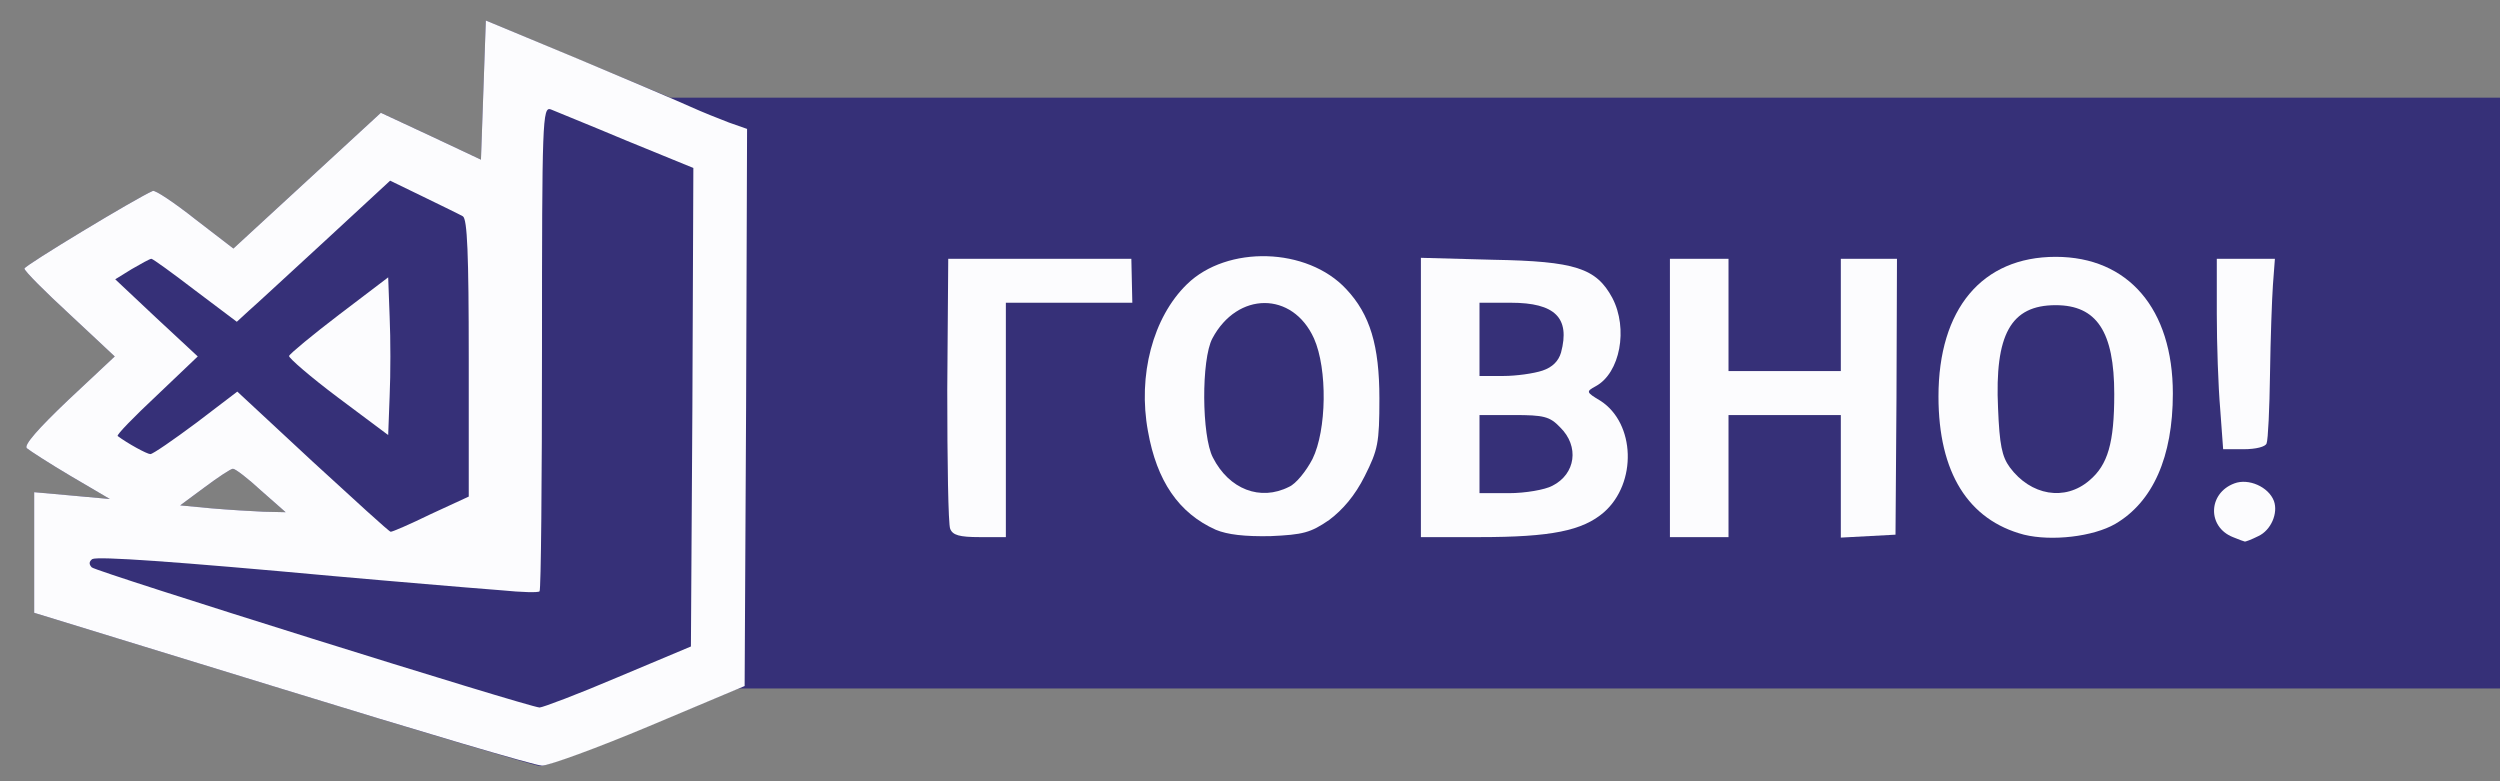 <!DOCTYPE svg PUBLIC "-//W3C//DTD SVG 20010904//EN" "http://www.w3.org/TR/2001/REC-SVG-20010904/DTD/svg10.dtd">
<svg version="1.0" xmlns="http://www.w3.org/2000/svg" width="512px" height="160px" viewBox="0 0 5120 1600" preserveAspectRatio="xMidYMid meet">
<rect x="0" y="0" width="5120" height="1600" fill="#808080" stroke="none"/>
<g id="layer101" fill="#363078" stroke="none">
 <path d="M578 1411 l-508 -156 0 -123 0 -124 78 7 77 7 -80 -47 c-44 -26 -84 -52 -90 -57 -7 -6 23 -40 85 -99 l95 -89 -92 -86 c-51 -47 -93 -89 -93 -94 0 -6 230 -145 263 -159 5 -2 44 24 87 58 l78 60 151 -139 151 -139 103 48 102 48 5 -142 5 -143 189 79 189 79 1874 0 1873 0 0 605 0 605 -1804 0 -1804 0 -192 80 c-106 44 -202 79 -214 79 -11 -1 -249 -72 -528 -158z m-43 -406 c-27 -25 -53 -45 -58 -45 -4 0 -30 17 -58 38 l-50 37 63 6 c35 3 83 6 108 7 l45 1 -50 -44z"/>
 </g>
<g id="layer102" fill="#fcfcfe" stroke="none">
 <path d="M578 1411 l-508 -156 0 -123 0 -124 78 7 77 7 -80 -47 c-44 -26 -84 -52 -90 -57 -7 -6 23 -40 85 -99 l95 -89 -92 -86 c-51 -47 -93 -89 -93 -94 0 -6 230 -145 263 -159 5 -2 44 24 87 58 l78 60 151 -139 151 -139 103 48 102 48 5 -142 5 -143 190 79 c105 44 208 88 230 98 22 10 57 24 78 32 l37 13 -2 570 -3 571 -195 82 c-107 45 -206 81 -220 81 -14 0 -253 -71 -532 -157z m687 -24 l150 -63 3 -490 2 -490 -137 -56 c-76 -32 -146 -60 -155 -64 -17 -6 -18 22 -18 488 0 272 -2 497 -5 499 -2 3 -37 2 -77 -2 -40 -3 -111 -9 -158 -13 -47 -4 -130 -11 -185 -16 -327 -30 -485 -41 -496 -35 -7 5 -7 11 -1 17 9 9 891 285 917 287 6 0 78 -27 160 -62z m-383 -334 l78 -36 0 -283 c0 -215 -3 -285 -12 -291 -7 -4 -44 -22 -81 -40 l-68 -33 -132 122 c-73 67 -143 132 -157 144 l-25 23 -85 -64 c-47 -36 -87 -65 -90 -65 -3 0 -21 10 -40 21 l-34 21 84 79 85 79 -84 80 c-47 44 -83 81 -80 83 20 15 60 37 67 37 5 0 47 -29 94 -64 l84 -64 155 144 c85 78 156 143 159 143 2 1 39 -15 82 -36z m-347 -48 c-27 -25 -53 -45 -58 -45 -4 0 -30 17 -58 38 l-50 37 63 6 c35 3 83 6 108 7 l45 1 -50 -44z"/>
 <path d="M692 814 c-56 -42 -101 -81 -100 -85 2 -5 48 -43 103 -85 l100 -76 3 81 c2 45 2 117 0 162 l-3 80 -103 -77z"/>
 <path d="M4145 1095 c-114 -30 -175 -127 -175 -283 0 -179 89 -286 240 -286 149 0 240 107 240 280 0 130 -41 222 -118 267 -45 26 -130 36 -187 22z m134 -111 c38 -32 51 -77 51 -177 0 -128 -36 -182 -120 -182 -92 0 -125 60 -118 211 3 75 8 99 24 121 43 58 113 70 163 27z"/>
 <path d="M4573 1100 c-53 -21 -51 -90 3 -110 29 -11 70 7 81 36 9 25 -6 60 -32 72 -14 7 -27 12 -28 11 -1 0 -12 -4 -24 -9z"/>
 <path d="M1946 1083 c-4 -9 -6 -137 -6 -285 l2 -268 188 0 187 0 1 45 1 45 -129 0 -130 0 0 240 0 240 -54 0 c-41 0 -55 -4 -60 -17z"/>
 <path d="M2490 1085 c-76 -34 -121 -100 -139 -202 -21 -114 10 -233 80 -301 82 -80 246 -76 326 10 49 52 68 116 68 224 0 92 -3 105 -30 159 -20 40 -45 69 -73 90 -38 26 -53 30 -120 33 -53 1 -88 -3 -112 -13z m150 -88 c14 -6 35 -32 48 -57 29 -59 31 -184 3 -247 -44 -97 -157 -96 -208 0 -23 43 -22 200 1 244 33 65 97 90 156 60z"/>
 <path d="M2910 814 l0 -286 148 4 c168 3 211 17 244 78 33 63 16 154 -34 181 -20 11 -20 12 10 30 71 46 75 168 7 228 -44 38 -108 51 -255 51 l-120 0 0 -286z m269 181 c48 -24 56 -81 16 -120 -21 -22 -33 -25 -95 -25 l-70 0 0 80 0 80 60 0 c34 0 74 -7 89 -15z m-20 -236 c21 -7 33 -20 38 -37 19 -71 -12 -102 -103 -102 l-64 0 0 75 0 75 49 0 c26 0 62 -5 80 -11z"/>
 <path d="M3420 815 l0 -285 60 0 60 0 0 115 0 115 115 0 115 0 0 -115 0 -115 58 0 57 0 -1 283 -2 282 -56 3 -56 3 0 -126 0 -125 -115 0 -115 0 0 125 0 125 -60 0 -60 0 0 -285z"/>
 <path d="M4547 838 c-4 -46 -7 -134 -7 -195 l0 -113 59 0 60 0 -4 53 c-2 28 -5 111 -6 182 -1 72 -4 136 -7 143 -2 7 -22 12 -47 12 l-42 0 -6 -82z"/>
 </g>

</svg>
